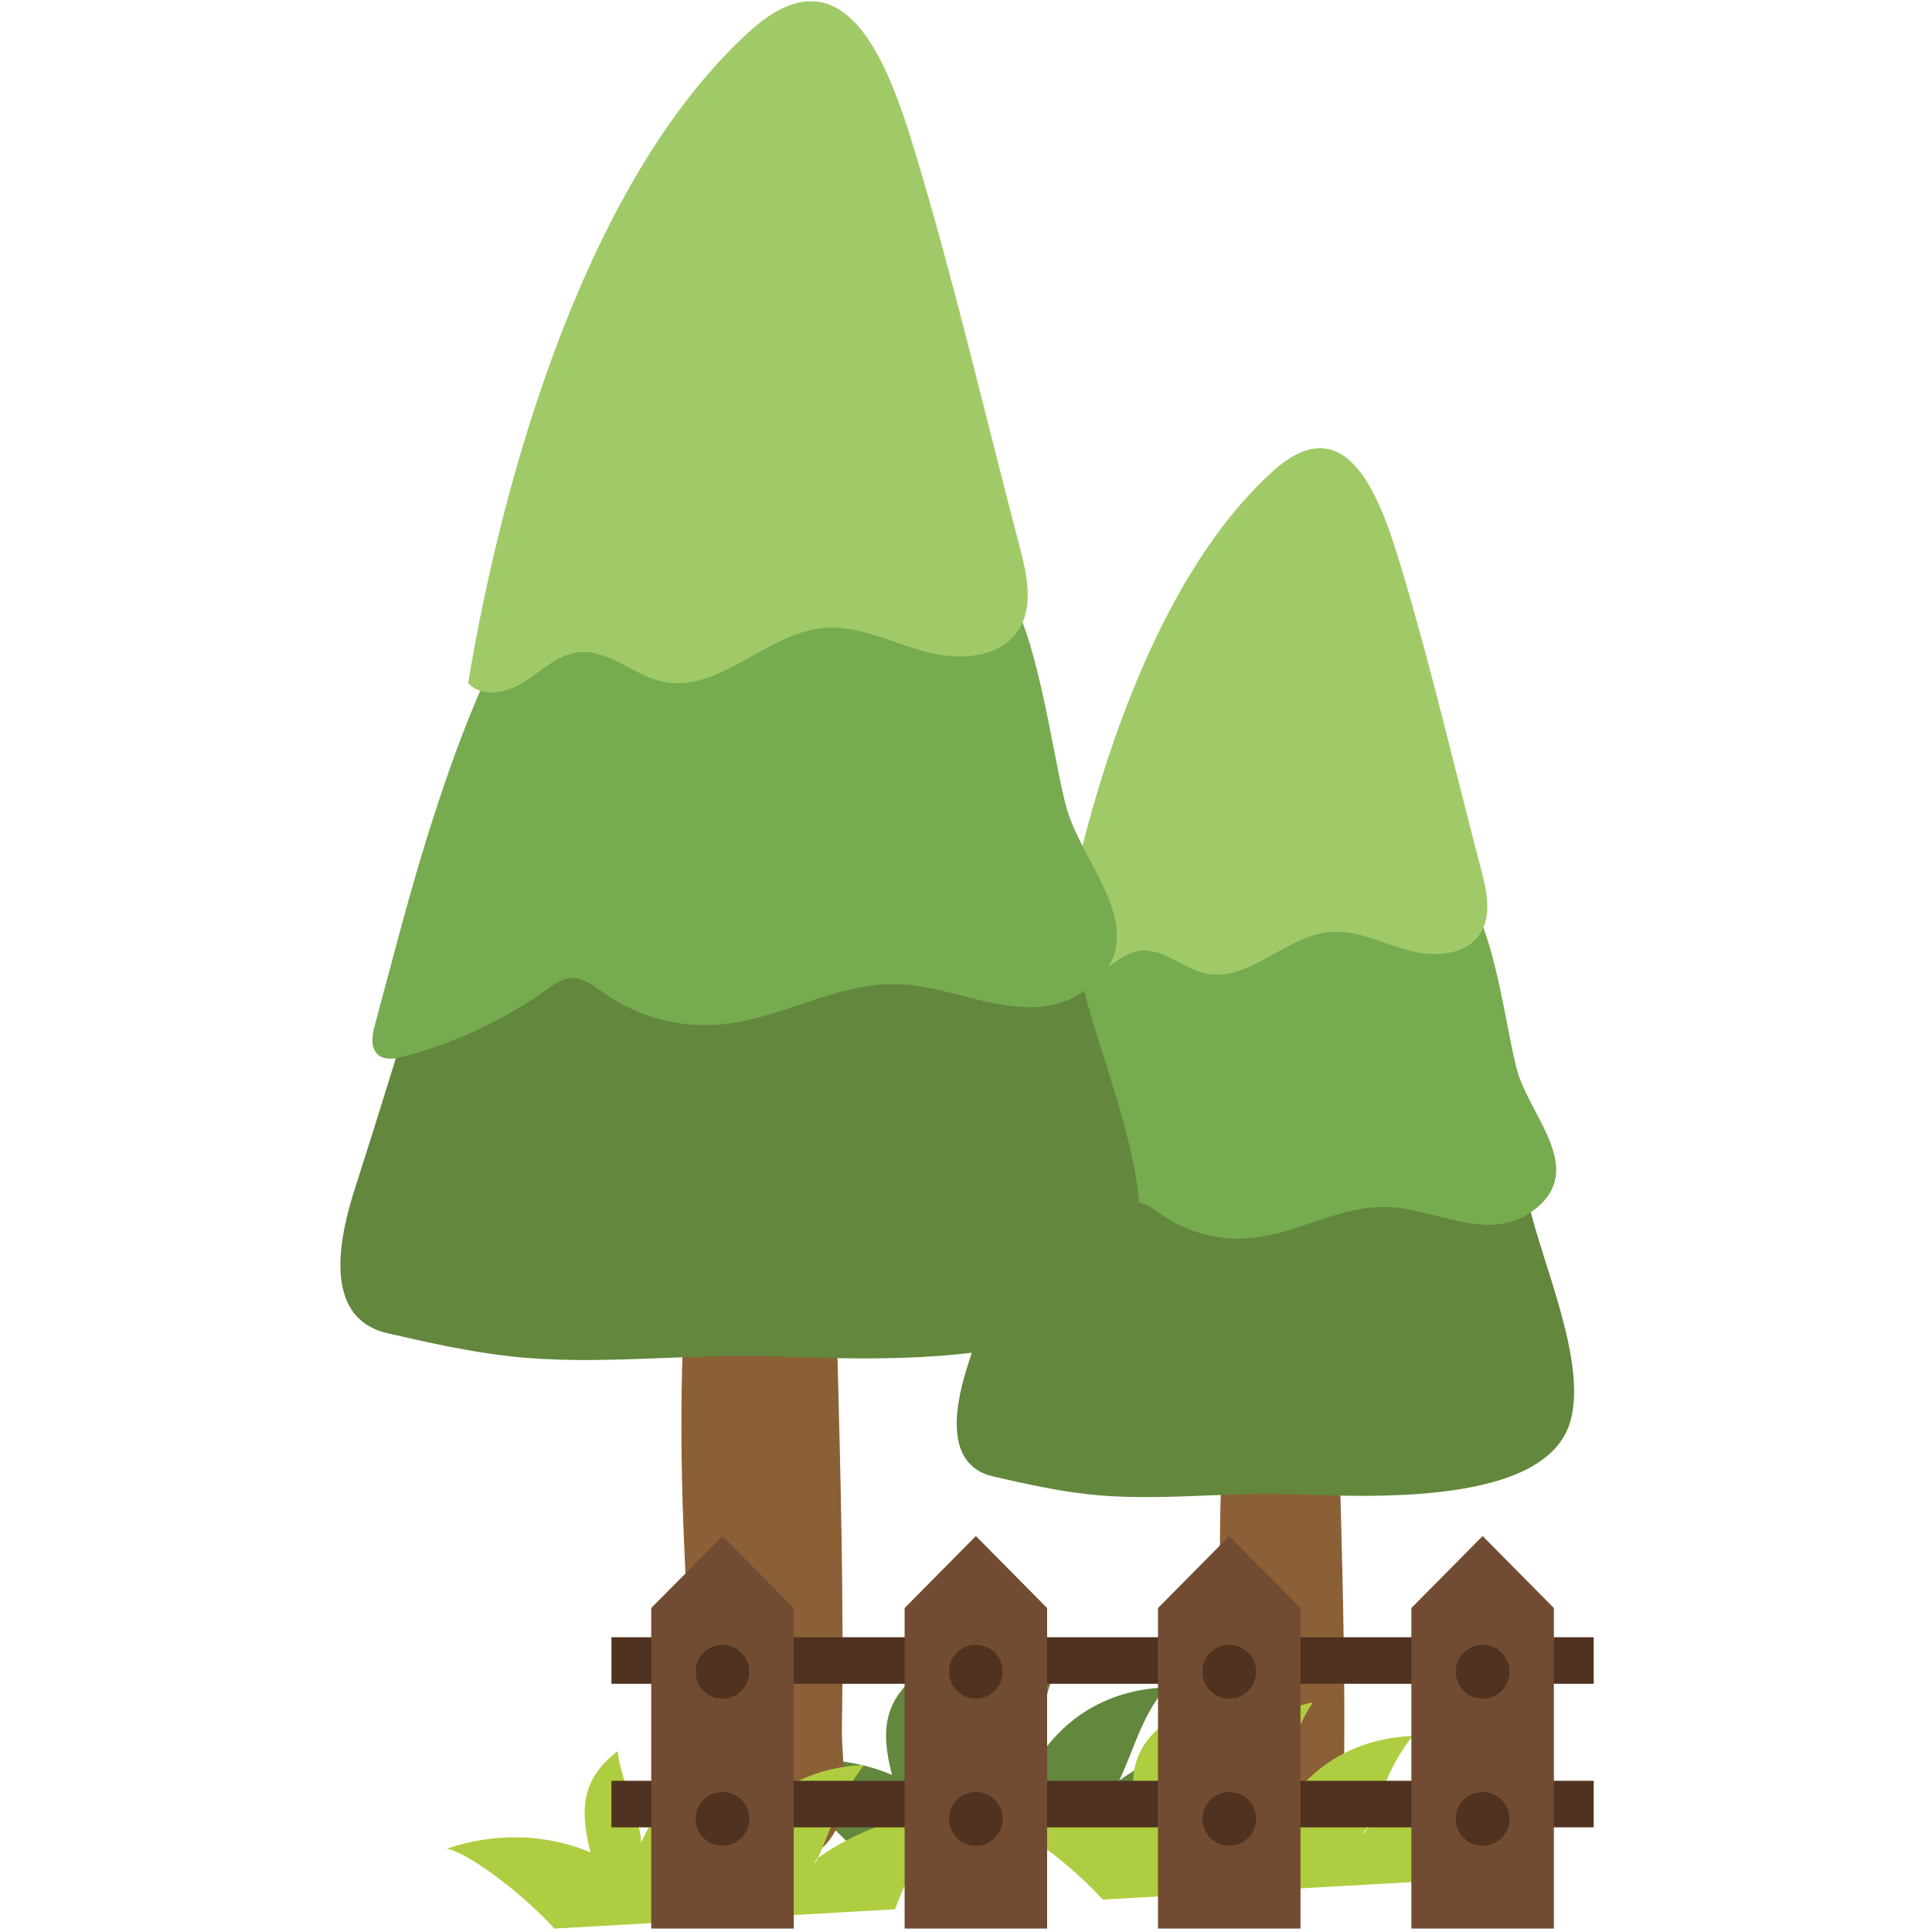 <?xml version="1.0" encoding="UTF-8"?>
<svg width="120px" height="120px" viewBox="0 0 120 120" version="1.1" xmlns="http://www.w3.org/2000/svg" xmlns:xlink="http://www.w3.org/1999/xlink">
    <!-- Generator: Sketch 48.2 (47327) - http://www.bohemiancoding.com/sketch -->
    <title>Tree6</title>
    <desc>Created with Sketch.</desc>
    <defs></defs>
    <g id="ALL" stroke="none" stroke-width="1" fill="none" fill-rule="evenodd">
        <g id="Tree6">
            <g id="Group-160" transform="translate(21, 0)">
                <path d="M32.15,114.969 C30.514,113.111 26.923,110.262 25.46,110.01 C28.42,109 31.618,109.061 34.405,110.24 C33.61,107.243 34.075,105.504 36.081,103.95 C36.268,105.734 37.461,107.871 37.55,109.631 C39.065,106.258 41.593,103.449 45.202,102.72 C43.52,105.282 43.937,106.687 43.465,109.359 C43.221,109.685 43.205,109.675 43.417,109.328 C45.236,106.503 48.02,104.942 51.399,104.809 C49.837,106.784 49.554,108.366 48.478,110.685 C48.27,111.034 48.254,111.024 48.43,110.653 C50.862,108.882 53.986,107.8 57.263,107.366 C55.375,109.447 54.23,111.29 53.313,113.771 L32.15,114.969" id="Fill-1" fill="#62873D"></path>
                <path d="M54.909,101.898 C55.089,105.916 55.239,109.926 55.552,113.941 C55.609,114.677 55.686,115.46 56.139,116.045 C57.242,117.47 60.192,117.614 61.524,116.385 C63.092,114.936 62.438,112.618 62.471,110.575 C62.568,104.561 62.405,98.568 62.25,92.556 C62.184,89.987 62.995,81.22 60.151,79.763 C55.12,77.197 54.407,90.669 54.909,101.898" id="Fill-2" fill="#8C6037"></path>
                <path d="M69.695,57.895 C67.423,49.254 65.048,40.632 62.55,32.037 C62.128,30.584 61.207,26.422 58.652,29.236 C55.627,32.571 54.279,38.534 52.77,42.451 C47.428,56.316 43.652,70.666 39.136,84.715 C38.494,86.713 37.371,90.95 40.7,91.708 C42.632,92.147 44.571,92.588 46.564,92.81 C50.687,93.269 54.998,92.675 59.157,92.807 C63.972,92.959 75.106,93.586 76.557,88.217 C77.546,84.559 74.834,78.57 73.98,74.88 C72.914,70.271 71.724,65.684 70.532,61.098 C70.255,60.03 69.975,58.963 69.695,57.895" id="Fill-3" fill="#62873D"></path>
                <path d="M41.292,72.391 C40.887,73.903 40.481,75.414 40.076,76.926 C39.945,77.414 39.847,78.021 40.23,78.351 C40.55,78.626 41.032,78.547 41.44,78.44 C43.904,77.796 46.25,76.7 48.325,75.224 C48.663,74.983 49.017,74.723 49.43,74.683 C50.047,74.622 50.585,75.058 51.092,75.414 C52.691,76.54 54.695,77.077 56.644,76.903 C59.511,76.647 62.146,74.925 65.025,74.968 C67.997,74.968 71.382,77.26 74.164,75.244 C77.593,72.759 74.166,69.51 73.289,66.677 C72.584,64.395 71.769,56.841 69.849,55.596 C65.566,52.819 57.828,56.642 53.501,57.017 C51.066,57.228 48.201,56.679 46.513,58.447 C46.03,58.953 45.718,59.595 45.427,60.231 C43.778,63.829 42.317,68.569 41.292,72.391" id="Fill-4" fill="#76AB4F"></path>
                <path d="M44.55,60.525 C45.202,61.264 46.429,60.995 47.258,60.461 C48.087,59.928 48.844,59.171 49.823,59.056 C51.255,58.886 52.45,60.144 53.858,60.457 C56.55,61.055 58.817,58.156 61.563,57.892 C63.21,57.733 64.773,58.544 66.365,58.997 C67.956,59.451 69.972,59.404 70.904,58.035 C71.676,56.901 71.357,55.38 71.008,54.052 C69.42,48.014 68.004,41.898 66.228,35.912 C65.006,31.791 62.976,24.812 58.05,29.276 C50.245,36.35 46.204,50.544 44.55,60.525" id="Fill-5" fill="#A0CA68"></path>
                <path d="M21.498,96.016 C21.731,101.221 21.925,106.415 22.331,111.616 C22.405,112.57 22.505,113.584 23.091,114.341 C24.52,116.189 28.342,116.375 30.067,114.782 C32.099,112.905 31.251,109.903 31.294,107.256 C31.42,99.466 31.209,91.701 31.008,83.914 C30.922,80.586 31.972,69.229 28.289,67.342 C21.772,64.018 20.848,81.469 21.498,96.016" id="Fill-6" fill="#8C6037"></path>
                <path d="M40.652,39.014 C37.709,27.82 34.632,16.652 31.396,5.517 C30.849,3.635 29.656,-1.757 26.348,1.889 C22.428,6.209 20.682,13.933 18.727,19.008 C11.807,36.969 6.916,55.557 1.066,73.756 C0.234,76.345 -1.22,81.833 3.091,82.815 C5.594,83.385 8.106,83.956 10.688,84.243 C16.029,84.838 21.613,84.069 27.001,84.239 C33.239,84.437 47.661,85.248 49.542,78.293 C50.823,73.555 47.309,65.796 46.204,61.017 C44.823,55.046 43.28,49.104 41.736,43.163 C41.377,41.78 41.016,40.397 40.652,39.014" id="Fill-7" fill="#62873D"></path>
                <path d="M3.858,57.792 C3.333,59.75 2.808,61.709 2.283,63.667 C2.114,64.299 1.987,65.086 2.483,65.512 C2.897,65.868 3.522,65.766 4.05,65.628 C7.243,64.794 10.281,63.374 12.969,61.461 C13.407,61.15 13.866,60.813 14.401,60.761 C15.2,60.683 15.897,61.247 16.554,61.709 C18.626,63.167 21.222,63.863 23.745,63.637 C27.46,63.305 30.873,61.075 34.602,61.131 C38.453,61.131 42.837,64.1 46.441,61.488 C50.884,58.268 46.443,54.061 45.308,50.391 C44.394,47.434 43.339,37.649 40.851,36.035 C35.303,32.438 25.279,37.391 19.674,37.877 C16.519,38.15 12.808,37.439 10.622,39.729 C9.996,40.384 9.592,41.216 9.214,42.04 C7.078,46.7 5.186,52.841 3.858,57.792" id="Fill-8" fill="#76AB4F"></path>
                <path d="M8.079,42.421 C8.924,43.379 10.513,43.029 11.587,42.338 C12.661,41.648 13.641,40.668 14.91,40.517 C16.765,40.298 18.313,41.927 20.137,42.332 C23.624,43.107 26.561,39.352 30.117,39.01 C32.252,38.804 34.276,39.855 36.338,40.442 C38.4,41.029 41.011,40.968 42.218,39.196 C43.218,37.727 42.805,35.755 42.353,34.036 C40.296,26.214 38.461,18.291 36.161,10.537 C34.577,5.199 31.949,-3.842 25.568,1.941 C15.457,11.104 10.222,29.491 8.079,42.421" id="Fill-9" fill="#A0CA68"></path>
                <path d="M13.428,119.787 C11.791,117.929 8.2,115.08 6.737,114.827 C9.698,113.818 12.895,113.879 15.682,115.057 C14.887,112.06 15.352,110.321 17.358,108.768 C17.545,110.551 18.738,112.689 18.827,114.449 C20.342,111.076 22.87,108.266 26.48,107.538 C24.797,110.099 25.214,111.504 24.742,114.177 C24.498,114.503 24.482,114.492 24.695,114.146 C26.513,111.32 29.298,109.759 32.676,109.626 C31.114,111.602 30.831,113.183 29.755,115.502 C29.548,115.852 29.532,115.842 29.708,115.471 C32.139,113.699 35.263,112.618 38.541,112.184 C36.653,114.265 35.507,116.108 34.59,118.589 L13.428,119.787" id="Fill-10" fill="#AFCD40"></path>
                <path d="M47.49,117.987 C45.854,116.129 42.263,113.279 40.799,113.027 C43.76,112.018 46.957,112.078 49.745,113.257 C48.949,110.26 49.414,108.521 51.42,106.968 C51.608,108.751 52.8,110.889 52.89,112.649 C54.404,109.276 56.932,106.466 60.542,105.737 C58.859,108.299 59.276,109.704 58.804,112.377 C58.56,112.703 58.544,112.692 58.757,112.346 C60.575,109.52 63.36,107.959 66.739,107.826 C65.177,109.802 64.893,111.383 63.818,113.702 C63.61,114.052 63.594,114.042 63.77,113.671 C66.201,111.899 69.325,110.818 72.603,110.384 C70.715,112.465 69.57,114.308 68.653,116.788 L47.49,117.987" id="Fill-11" fill="#AFCD40"></path>
                <polygon id="Fill-211" fill="#503220" points="16.978 104.583 77.987 104.583 77.987 101.692 16.978 101.692"></polygon>
                <polygon id="Fill-212" fill="#503220" points="16.978 113.5 77.987 113.5 77.987 110.609 16.978 110.609"></polygon>
                <polyline id="Fill-213" fill="#724C32" points="28.302 119.787 19.449 119.787 19.449 99.878 23.875 95.406 28.302 99.878 28.302 119.787"></polyline>
                <polyline id="Fill-214" fill="#724C32" points="44.039 119.787 35.187 119.787 35.187 99.878 39.613 95.406 44.039 99.878 44.039 119.787"></polyline>
                <polyline id="Fill-215" fill="#724C32" points="59.777 119.787 50.925 119.787 50.925 99.878 55.351 95.406 59.777 99.878 59.777 119.787"></polyline>
                <polyline id="Fill-216" fill="#724C32" points="75.515 119.787 66.662 119.787 66.662 99.878 71.089 95.406 75.515 99.878 75.515 119.787"></polyline>
                <path d="M72.758,103.834 C72.758,104.756 72.01,105.504 71.089,105.504 C70.167,105.504 69.419,104.756 69.419,103.834 C69.419,102.912 70.167,102.165 71.089,102.165 C72.01,102.165 72.758,102.912 72.758,103.834" id="Fill-217" fill="#503220"></path>
                <path d="M72.758,112.975 C72.758,113.897 72.01,114.644 71.089,114.644 C70.167,114.644 69.419,113.897 69.419,112.975 C69.419,112.053 70.167,111.306 71.089,111.306 C72.01,111.306 72.758,112.053 72.758,112.975" id="Fill-218" fill="#503220"></path>
                <path d="M57.02,103.834 C57.02,104.756 56.273,105.504 55.351,105.504 C54.429,105.504 53.682,104.756 53.682,103.834 C53.682,102.912 54.429,102.165 55.351,102.165 C56.273,102.165 57.02,102.912 57.02,103.834" id="Fill-219" fill="#503220"></path>
                <path d="M57.02,112.975 C57.02,113.897 56.273,114.644 55.351,114.644 C54.429,114.644 53.682,113.897 53.682,112.975 C53.682,112.053 54.429,111.306 55.351,111.306 C56.273,111.306 57.02,112.053 57.02,112.975" id="Fill-220" fill="#503220"></path>
                <path d="M41.282,103.834 C41.282,104.756 40.535,105.504 39.613,105.504 C38.691,105.504 37.944,104.756 37.944,103.834 C37.944,102.912 38.691,102.165 39.613,102.165 C40.535,102.165 41.282,102.912 41.282,103.834" id="Fill-221" fill="#503220"></path>
                <path d="M41.282,112.975 C41.282,113.897 40.535,114.644 39.613,114.644 C38.691,114.644 37.944,113.897 37.944,112.975 C37.944,112.053 38.691,111.306 39.613,111.306 C40.535,111.306 41.282,112.053 41.282,112.975" id="Fill-222" fill="#503220"></path>
                <path d="M25.545,103.834 C25.545,104.756 24.797,105.504 23.875,105.504 C22.954,105.504 22.206,104.756 22.206,103.834 C22.206,102.912 22.954,102.165 23.875,102.165 C24.797,102.165 25.545,102.912 25.545,103.834" id="Fill-223" fill="#503220"></path>
                <path d="M25.545,112.975 C25.545,113.897 24.797,114.644 23.875,114.644 C22.954,114.644 22.206,113.897 22.206,112.975 C22.206,112.053 22.954,111.306 23.875,111.306 C24.797,111.306 25.545,112.053 25.545,112.975" id="Fill-224" fill="#503220"></path>
            </g>
        </g>
    </g>
</svg>